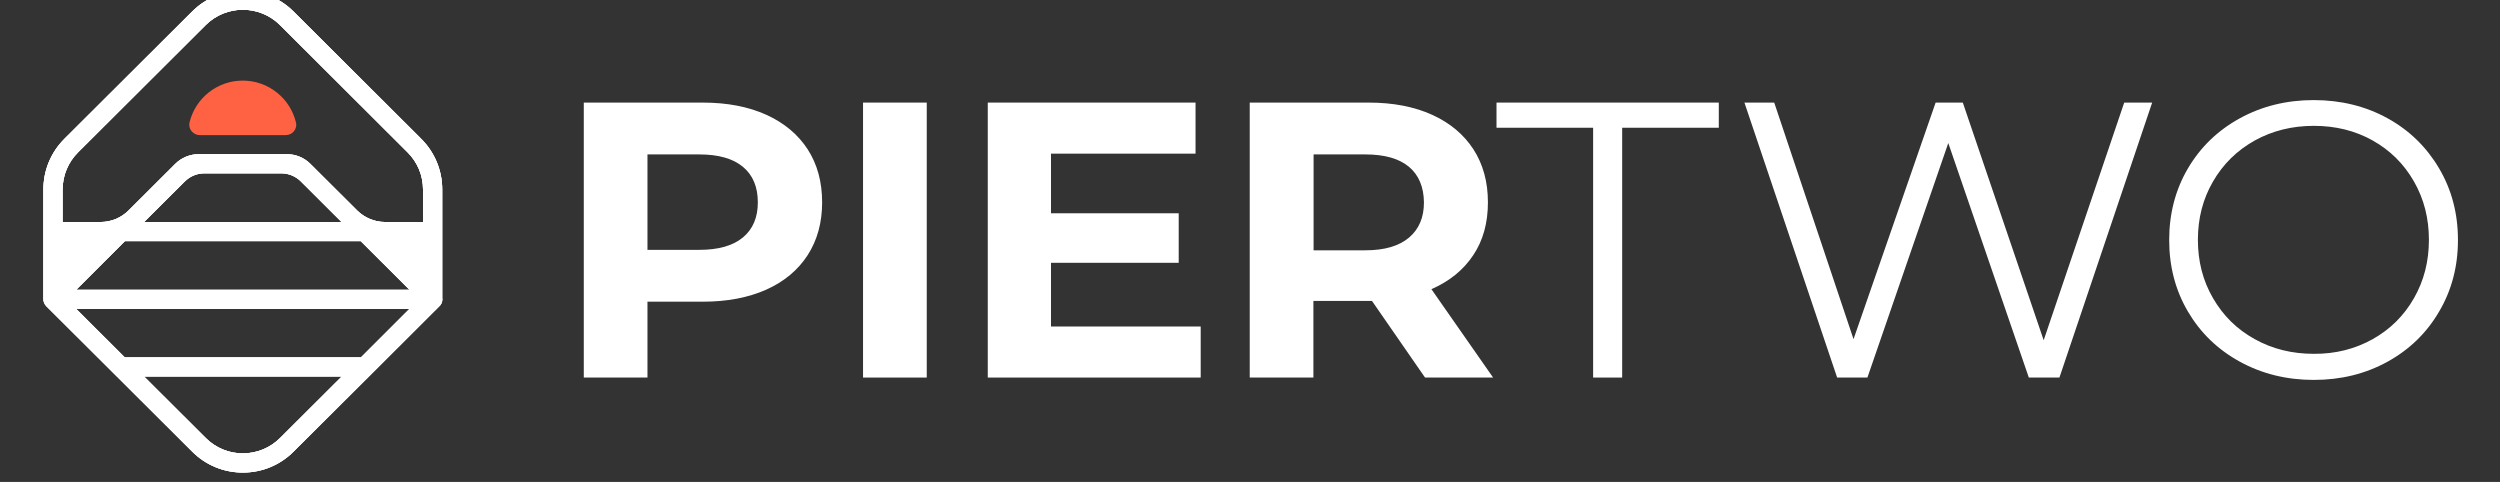 <svg width="83" height="16" viewBox="0 0 83 16" fill="none" xmlns="http://www.w3.org/2000/svg">
<rect x="0" y="0" width="83" height="16" fill="#333333" stroke="none"/>
<g style="mix-blend-mode:luminosity" clip-path="url(#clip0_8047_16269)">
<path d="M14.686 9.94C14.686 9.928 14.684 9.916 14.682 9.905V7.689C14.682 7.689 14.682 7.685 14.682 7.683V6.291C14.682 5.657 14.433 5.059 13.985 4.61L9.747 0.384C8.817 -0.543 7.306 -0.543 6.378 0.384L2.138 4.61C1.688 5.061 1.441 5.657 1.441 6.289V7.687V7.693V9.932C1.441 9.934 1.441 9.936 1.441 9.938C1.441 9.967 1.447 9.996 1.455 10.024C1.457 10.028 1.457 10.033 1.459 10.037C1.474 10.084 1.5 10.127 1.535 10.162L3.786 12.405L6.38 14.992C6.828 15.441 7.425 15.689 8.061 15.689C8.061 15.689 8.061 15.689 8.063 15.689C8.7 15.689 9.299 15.441 9.747 14.992L12.343 12.405L14.578 10.174C14.643 10.117 14.686 10.033 14.686 9.94ZM11.984 11.865H4.142L2.529 10.256H13.595L11.984 11.865ZM4.148 8.005H11.976L13.597 9.622H2.529L4.148 8.005ZM11.34 7.371H4.784L6.135 6.024C6.307 5.852 6.54 5.754 6.785 5.754H9.338C9.58 5.754 9.815 5.85 9.988 6.022L11.34 7.371ZM2.079 6.291C2.079 5.827 2.261 5.389 2.59 5.059L6.828 0.833C7.509 0.154 8.615 0.154 9.297 0.833L13.533 5.059C13.862 5.387 14.044 5.825 14.044 6.291V7.371H12.785C12.437 7.371 12.104 7.232 11.857 6.988L10.303 5.44C10.097 5.235 9.819 5.12 9.528 5.12H6.595C6.305 5.12 6.026 5.235 5.82 5.44L4.268 6.988C4.021 7.234 3.688 7.371 3.34 7.371H2.077V6.291H2.079ZM9.297 14.543C8.966 14.871 8.529 15.052 8.063 15.052C7.597 15.052 7.161 14.871 6.832 14.543L4.781 12.499H11.348L9.297 14.543Z" fill="white"/>
<path d="M14.686 9.94C14.686 9.928 14.684 9.916 14.682 9.905V7.689C14.682 7.689 14.682 7.685 14.682 7.683V6.291C14.682 5.657 14.433 5.059 13.985 4.61L9.747 0.384C8.817 -0.543 7.306 -0.543 6.378 0.384L2.138 4.61C1.688 5.061 1.441 5.657 1.441 6.289V7.687V7.693V9.932C1.441 9.934 1.441 9.936 1.441 9.938C1.441 9.967 1.447 9.996 1.455 10.024C1.457 10.028 1.457 10.033 1.459 10.037C1.474 10.084 1.5 10.127 1.535 10.162L3.786 12.405L6.38 14.992C6.828 15.441 7.425 15.689 8.061 15.689C8.061 15.689 8.061 15.689 8.063 15.689C8.7 15.689 9.299 15.441 9.747 14.992L12.343 12.405L14.578 10.174C14.643 10.117 14.686 10.033 14.686 9.94ZM11.984 11.865H4.142L2.529 10.256H13.595L11.984 11.865ZM4.148 8.005H11.976L13.597 9.622H2.529L4.148 8.005ZM11.34 7.371H4.784L6.135 6.024C6.307 5.852 6.54 5.754 6.785 5.754H9.338C9.58 5.754 9.815 5.85 9.988 6.022L11.34 7.371ZM2.079 6.291C2.079 5.827 2.261 5.389 2.59 5.059L6.828 0.833C7.509 0.154 8.615 0.154 9.297 0.833L13.533 5.059C13.862 5.387 14.044 5.825 14.044 6.291V7.371H12.785C12.437 7.371 12.104 7.232 11.857 6.988L10.303 5.44C10.097 5.235 9.819 5.12 9.528 5.12H6.595C6.305 5.12 6.026 5.235 5.82 5.44L4.268 6.988C4.021 7.234 3.688 7.371 3.34 7.371H2.077V6.291H2.079ZM9.297 14.543C8.966 14.871 8.529 15.052 8.063 15.052C7.597 15.052 7.161 14.871 6.832 14.543L4.781 12.499H11.348L9.297 14.543Z" fill="white"/>
<path d="M6.634 4.486H9.486C9.705 4.486 9.878 4.283 9.827 4.07C9.639 3.272 8.918 2.676 8.059 2.676C7.2 2.676 6.481 3.272 6.291 4.07C6.244 4.283 6.415 4.486 6.634 4.486Z" fill="#FF6243"/>
<path d="M14.686 9.94C14.686 9.928 14.684 9.916 14.682 9.905V7.689C14.682 7.689 14.682 7.685 14.682 7.683V6.291C14.682 5.657 14.433 5.059 13.985 4.61L9.747 0.384C8.817 -0.543 7.306 -0.543 6.378 0.384L2.138 4.61C1.688 5.061 1.441 5.657 1.441 6.289V7.687V7.693V9.932C1.441 9.934 1.441 9.936 1.441 9.938C1.441 9.967 1.447 9.996 1.455 10.024C1.457 10.028 1.457 10.033 1.459 10.037C1.474 10.084 1.5 10.127 1.535 10.162L3.786 12.405L6.38 14.992C6.828 15.441 7.425 15.689 8.061 15.689C8.061 15.689 8.061 15.689 8.063 15.689C8.7 15.689 9.299 15.441 9.747 14.992L12.343 12.405L14.578 10.174C14.643 10.117 14.686 10.033 14.686 9.94ZM11.984 11.865H4.142L2.529 10.256H13.595L11.984 11.865ZM4.148 8.005H11.976L13.597 9.622H2.529L4.148 8.005ZM11.34 7.371H4.784L6.135 6.024C6.307 5.852 6.54 5.754 6.785 5.754H9.338C9.58 5.754 9.815 5.85 9.988 6.022L11.34 7.371ZM2.079 6.291C2.079 5.827 2.261 5.389 2.59 5.059L6.828 0.833C7.509 0.154 8.615 0.154 9.297 0.833L13.533 5.059C13.862 5.387 14.044 5.825 14.044 6.291V7.371H12.785C12.437 7.371 12.104 7.232 11.857 6.988L10.303 5.44C10.097 5.235 9.819 5.12 9.528 5.12H6.595C6.305 5.12 6.026 5.235 5.82 5.44L4.268 6.988C4.021 7.234 3.688 7.371 3.34 7.371H2.077V6.291H2.079ZM9.297 14.543C8.966 14.871 8.529 15.052 8.063 15.052C7.597 15.052 7.161 14.871 6.832 14.543L4.781 12.499H11.348L9.297 14.543Z" fill="white"/>
<path d="M25.44 3.81C26.036 4.08 26.492 4.464 26.814 4.956C27.135 5.454 27.295 6.039 27.295 6.719C27.295 7.387 27.135 7.973 26.814 8.471C26.492 8.968 26.031 9.352 25.44 9.616C24.844 9.881 24.144 10.016 23.336 10.016H21.496V12.535H19.382V3.406H23.331C24.139 3.406 24.844 3.541 25.44 3.81ZM24.663 7.885C24.994 7.61 25.16 7.221 25.16 6.719C25.16 6.205 24.994 5.811 24.663 5.537C24.331 5.262 23.849 5.127 23.217 5.127H21.496V8.295H23.217C23.849 8.295 24.331 8.16 24.663 7.885Z" fill="white"/>
<path d="M28.653 3.406H30.768V12.535H28.653V3.406Z" fill="white"/>
<path d="M39.863 10.84V12.535H32.794V3.406H39.692V5.101H34.893V7.081H39.133V8.725H34.893V10.84H39.863Z" fill="white"/>
<path d="M47.311 12.535L45.549 9.99H45.445H43.605V12.535H41.491V3.406H45.44C46.248 3.406 46.948 3.541 47.544 3.81C48.14 4.08 48.596 4.464 48.917 4.956C49.239 5.454 49.399 6.039 49.399 6.719C49.399 7.398 49.239 7.984 48.912 8.471C48.586 8.963 48.124 9.337 47.523 9.601L49.571 12.535H47.311ZM46.777 5.537C46.445 5.262 45.963 5.127 45.331 5.127H43.611V8.31H45.331C45.963 8.31 46.445 8.17 46.777 7.89C47.109 7.61 47.275 7.221 47.275 6.719C47.269 6.205 47.103 5.811 46.777 5.537Z" fill="white"/>
<path d="M52.892 4.241H49.684V3.406H57.064V4.241H53.856V12.535H52.892V4.241Z" fill="white"/>
<path d="M71.452 3.406L68.373 12.535H67.357L64.683 4.749L61.998 12.535H60.993L57.915 3.406H58.904L61.537 11.26L64.263 3.406H65.165L67.85 11.296L70.524 3.406H71.452Z" fill="white"/>
<path d="M74.359 12.006C73.623 11.602 73.053 11.047 72.638 10.342C72.224 9.637 72.017 8.849 72.017 7.968C72.017 7.092 72.224 6.298 72.638 5.593C73.053 4.888 73.623 4.334 74.359 3.929C75.095 3.525 75.914 3.323 76.816 3.323C77.717 3.323 78.536 3.525 79.262 3.924C79.987 4.323 80.558 4.878 80.977 5.588C81.397 6.298 81.604 7.092 81.604 7.968C81.604 8.844 81.397 9.637 80.977 10.347C80.563 11.057 79.987 11.612 79.262 12.011C78.536 12.41 77.723 12.613 76.816 12.613C75.914 12.613 75.095 12.41 74.359 12.006ZM78.775 11.259C79.355 10.933 79.811 10.482 80.143 9.901C80.475 9.321 80.64 8.678 80.64 7.962C80.64 7.247 80.475 6.604 80.143 6.024C79.811 5.443 79.355 4.992 78.775 4.665C78.194 4.339 77.541 4.178 76.821 4.178C76.1 4.178 75.448 4.339 74.857 4.665C74.271 4.992 73.81 5.443 73.473 6.024C73.136 6.604 72.97 7.247 72.97 7.962C72.97 8.678 73.136 9.321 73.473 9.901C73.81 10.482 74.266 10.933 74.857 11.259C75.442 11.586 76.095 11.747 76.821 11.747C77.536 11.752 78.189 11.586 78.775 11.259Z" fill="white"/>
</g>
<defs>
<clipPath id="clip0_8047_16269">
<rect width="82.823" height="16" fill="white"/>
</clipPath>
</defs>
</svg>
